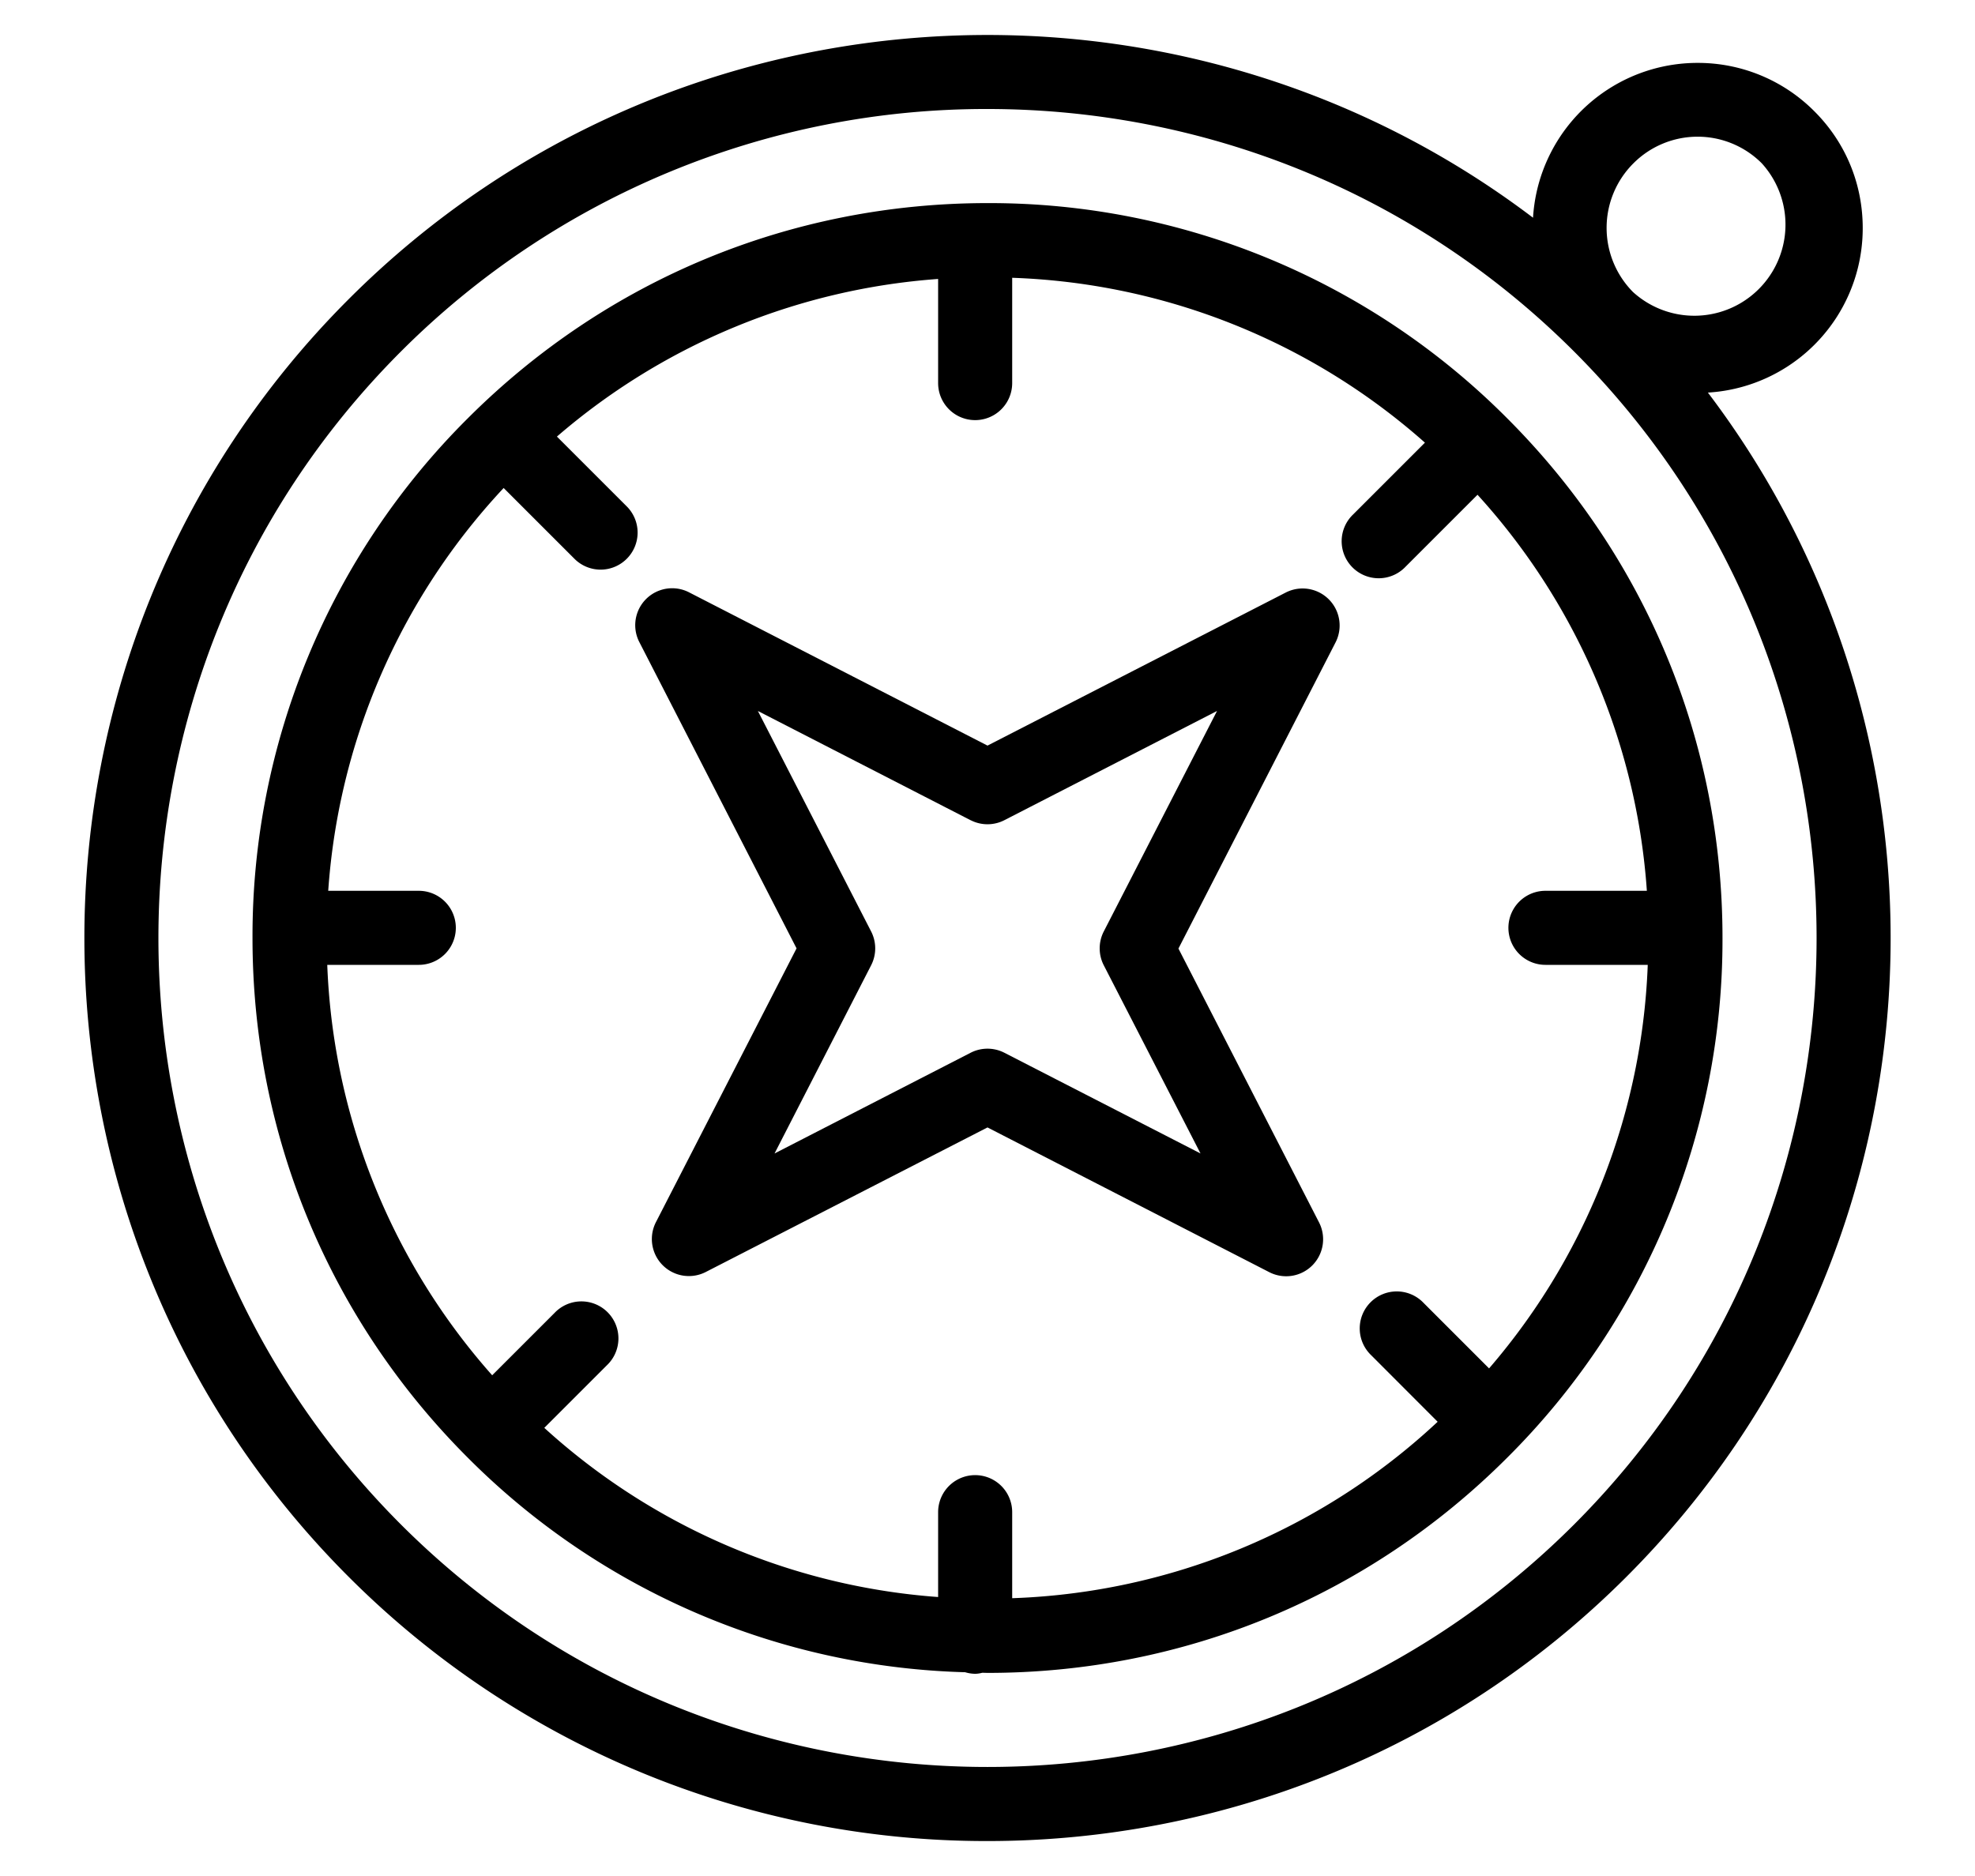 <svg class="button-outline__icon" width="20" height="19" viewBox="0 0 20 19" xmlns="http://www.w3.org/2000/svg"><g fill="currentColor" fill-rule="nonzero" stroke="currentColor" stroke-width=".3"><path d="M10 18.496c2.305 0 4.61-.878 6.364-2.632 3.292-3.292 3.495-8.52.612-12.051a1.517 1.517 0 001.737-1.504c0-.407-.158-.789-.446-1.076a1.512 1.512 0 00-1.076-.446 1.519 1.519 0 00-1.504 1.737c-3.531-2.883-8.76-2.68-12.05.612-3.51 3.51-3.51 9.219 0 12.728A8.972 8.972 0 0010 18.496zM16.433 1.55a1.068 1.068 0 011.516 0 1.073 1.073 0 01-1.516 1.516 1.073 1.073 0 010-1.516zM3.954 3.454A8.523 8.523 0 0110 .954c2.19 0 4.379.833 6.046 2.5 3.333 3.334 3.333 8.758 0 12.092-3.334 3.333-8.758 3.333-12.092 0-3.333-3.334-3.333-8.758 0-12.092z"></path><path d="M9.803 16.788a.22.22 0 00.07.014c.02 0 .038-.006.056-.011l.071.002c1.948 0 3.78-.759 5.157-2.136A7.245 7.245 0 0017.293 9.5c0-1.948-.759-3.78-2.136-5.157A7.245 7.245 0 0010 2.207c-1.948 0-3.78.759-5.157 2.136A7.245 7.245 0 002.707 9.5c0 1.948.759 3.78 2.136 5.157a7.24 7.24 0 004.96 2.13zM5.098 4.728l.825.825a.224.224 0 00.318 0 .225.225 0 000-.318l-.82-.82A6.786 6.786 0 019.65 2.666V3.88a.225.225 0 00.45 0V2.66a6.79 6.79 0 014.547 1.818l-.839.839a.225.225 0 10.318.318l.84-.84a6.788 6.788 0 011.87 4.377h-1.186a.225.225 0 000 .45h1.19a6.789 6.789 0 01-1.754 4.456l-.777-.777a.225.225 0 10-.318.318l.782.783A6.793 6.793 0 0110.1 16.34v-1.025a.225.225 0 00-.45 0v1.019a6.788 6.788 0 01-4.354-1.869l.745-.745a.225.225 0 10-.318-.318l-.744.744A6.79 6.79 0 013.16 9.622h1.081a.225.225 0 000-.45H3.165a6.79 6.79 0 011.933-4.444z"></path><path d="M8.235 9.605l-1.459 2.841a.225.225 0 00.303.303L10 11.25l2.92 1.5a.224.224 0 00.263-.04.225.225 0 00.04-.263l-1.458-2.84 1.626-3.169a.225.225 0 00-.303-.303L10 7.72 6.912 6.134a.224.224 0 00-.303.303l1.626 3.168zm1.662-1.432a.224.224 0 00.206 0l2.568-1.319-1.36 2.648a.225.225 0 000 .206l1.193 2.321-2.401-1.233a.224.224 0 00-.206 0l-2.4 1.233 1.191-2.321a.225.225 0 000-.206l-1.36-2.648 2.57 1.32z"></path></g></svg>